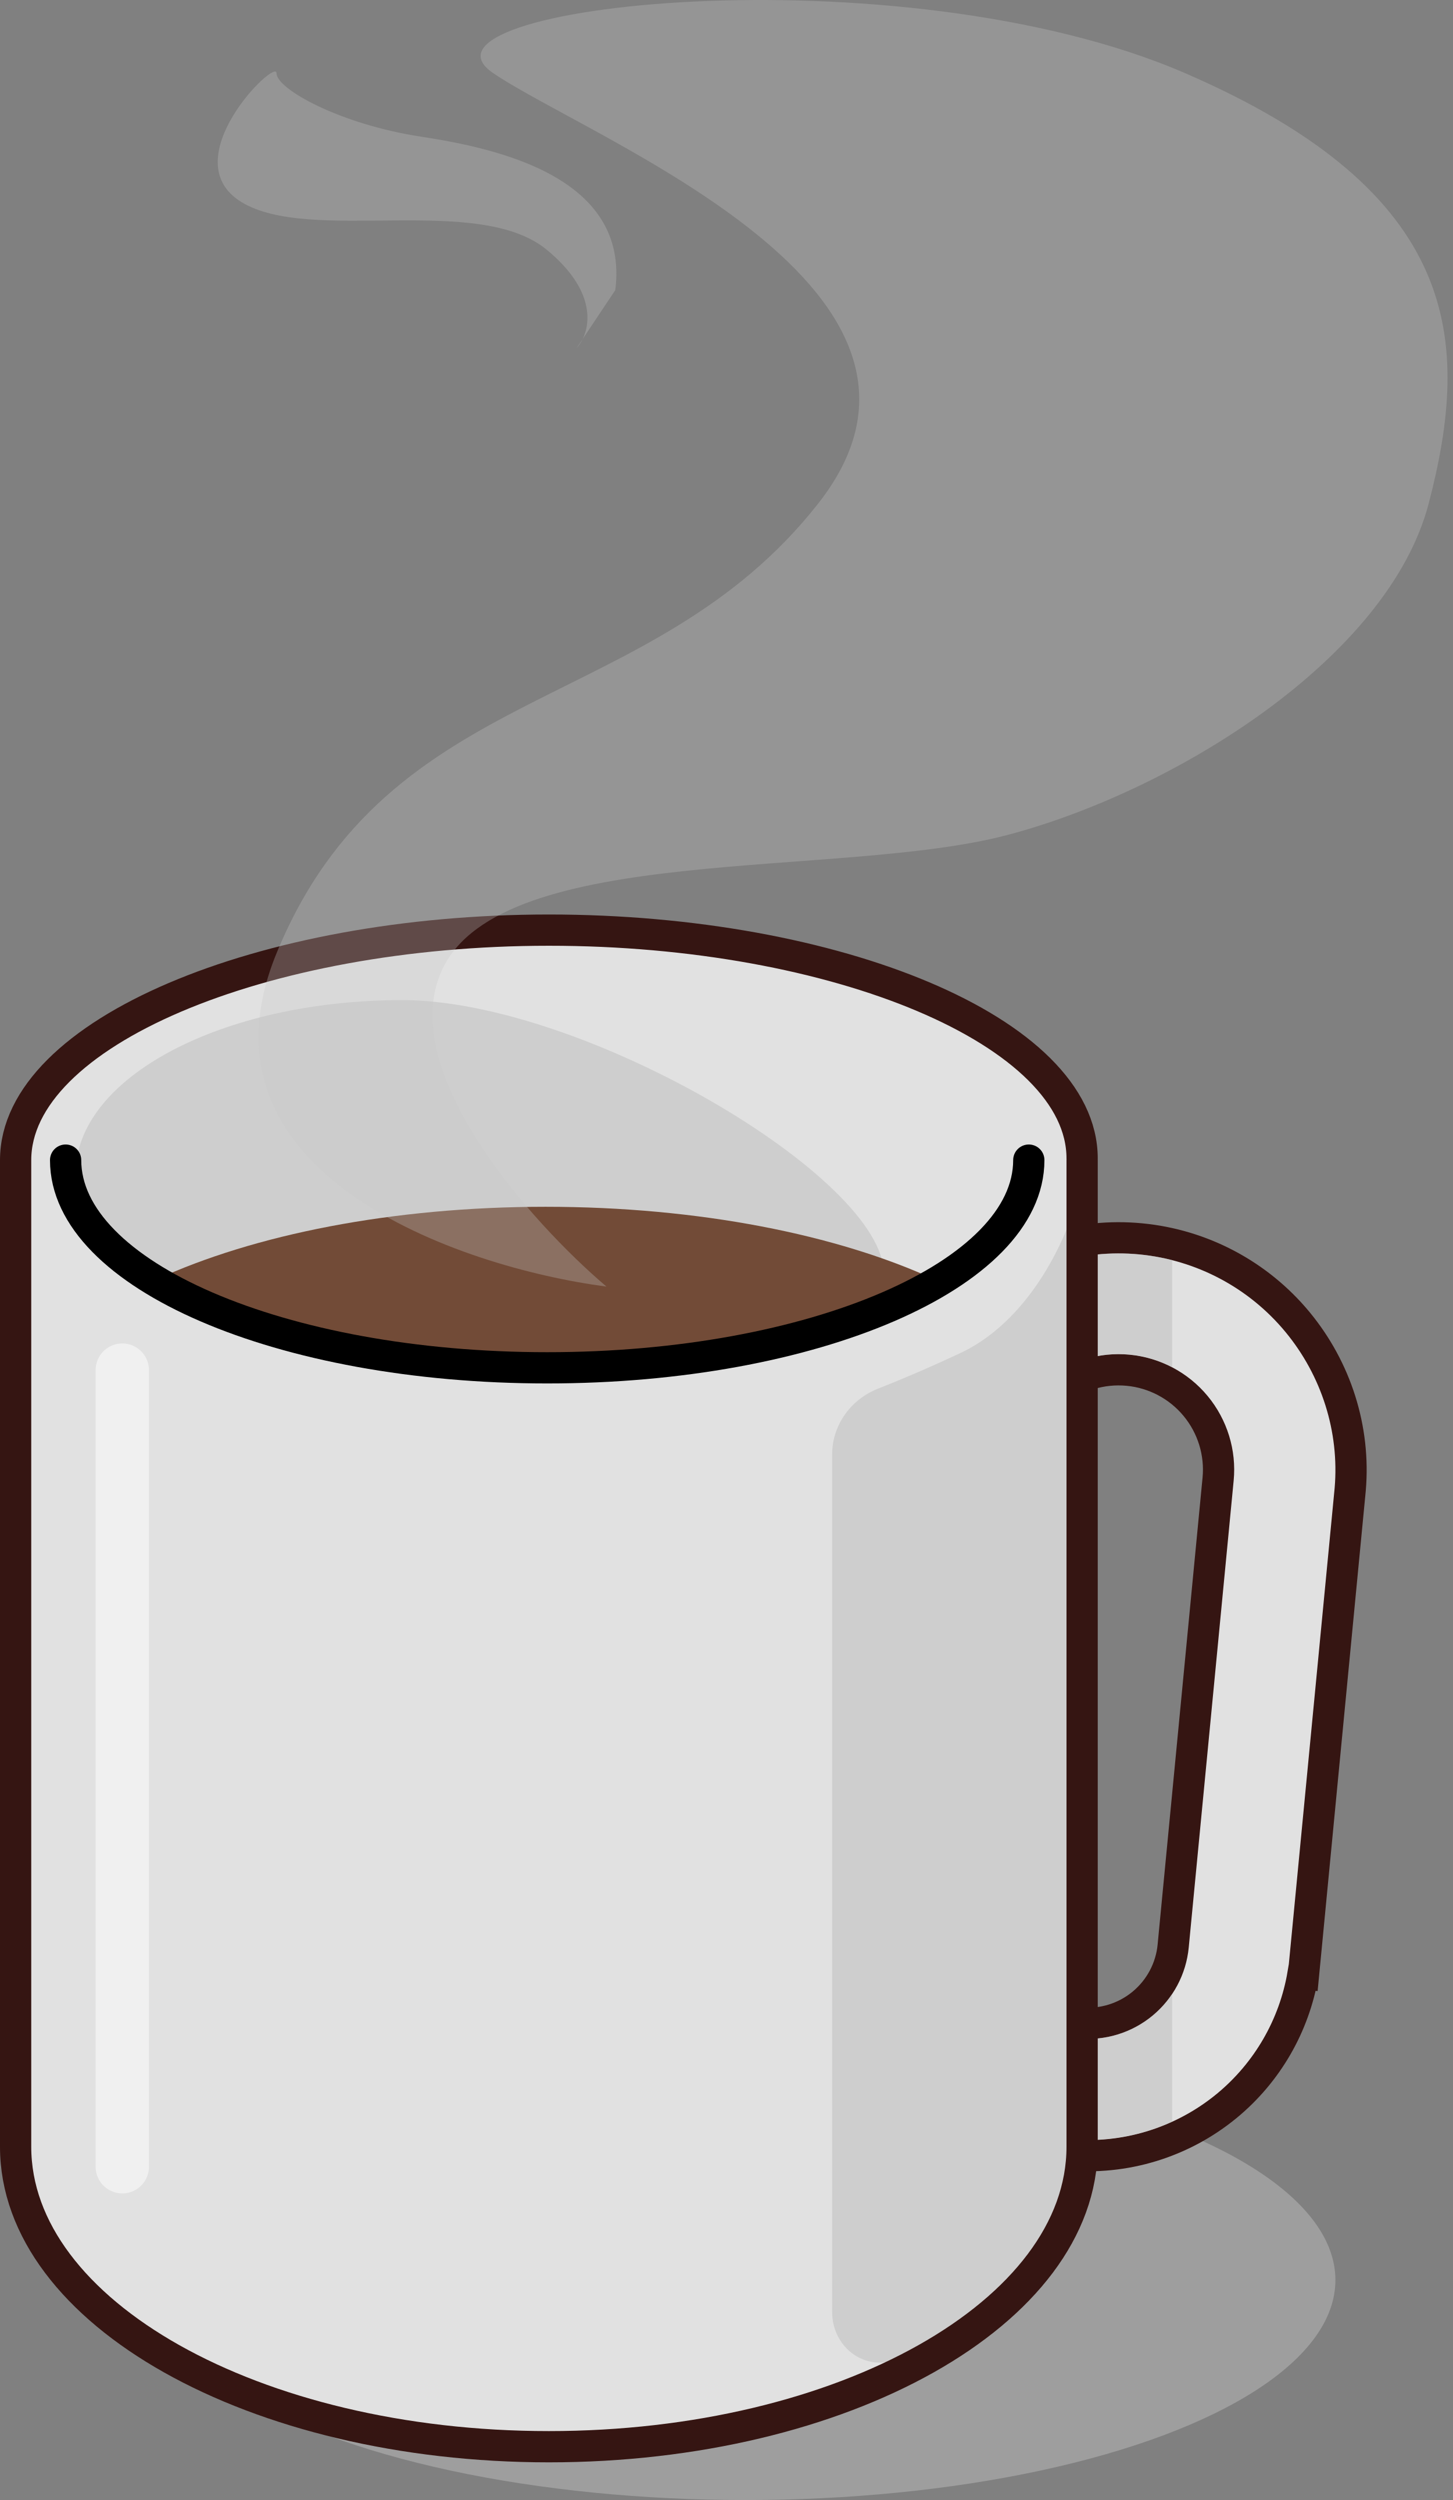 <svg width="93" height="160" viewBox="0 0 93 160" fill="none" xmlns="http://www.w3.org/2000/svg">
<rect x="0" y="0" width="93" height="160" fill="#808080" stroke="none"/>
<ellipse cx="47.717" cy="145.921" rx="37.757" ry="14.079" fill="#BDBDBD" fill-opacity="0.5"/>
<path d="M56.831 121.787L55.836 121.691L55.74 122.686C55.386 126.367 56.511 130.038 58.866 132.891C61.222 135.743 64.615 137.544 68.3 137.898C71.984 138.252 75.659 137.129 78.516 134.777C81.113 132.637 82.841 129.64 83.398 126.346L83.434 126.349L83.529 125.362C83.529 125.359 83.53 125.357 83.53 125.354L83.626 124.359L86.42 95.328L86.42 95.328L86.421 95.317C86.753 91.448 85.521 87.604 83.052 84.613C80.546 81.579 76.937 79.663 73.018 79.287C69.099 78.911 65.19 80.105 62.152 82.607C59.114 85.109 57.195 88.714 56.819 92.629L56.723 93.624L57.718 93.72L64.143 94.337L65.138 94.432L65.234 93.437C65.396 91.752 66.221 90.201 67.529 89.123C68.838 88.046 70.521 87.532 72.209 87.694C73.897 87.856 75.452 88.681 76.53 89.987C77.61 91.295 78.128 92.976 77.966 94.659L75.185 123.548L75.09 124.544C74.951 125.987 74.243 127.317 73.122 128.241C72.001 129.164 70.558 129.605 69.111 129.466C67.664 129.327 66.332 128.62 65.407 127.5C64.483 126.381 64.042 124.941 64.181 123.497L64.277 122.501L63.281 122.406L56.831 121.787Z" fill="#E1E1E1" stroke="#351512" stroke-width="2"/>
<path fill-rule="evenodd" clip-rule="evenodd" d="M75.022 80.642C74.337 80.468 73.635 80.345 72.922 80.276C69.266 79.925 65.621 81.039 62.788 83.373C59.954 85.706 58.165 89.068 57.814 92.718L64.238 93.335C64.426 91.386 65.381 89.591 66.894 88.345C68.406 87.099 70.353 86.505 72.305 86.692C73.263 86.784 74.184 87.061 75.022 87.498V80.642ZM75.022 127.61C74.674 128.13 74.249 128.601 73.757 129.006C72.432 130.098 70.726 130.619 69.015 130.455C67.305 130.291 65.73 129.455 64.636 128.131C63.543 126.807 63.021 125.103 63.185 123.395L56.736 122.776C56.407 126.192 57.451 129.599 59.637 132.247C61.824 134.896 64.974 136.568 68.395 136.896C70.683 137.116 72.967 136.722 75.022 135.785V127.61Z" fill="#BDBDBD" fill-opacity="0.5"/>
<path fill-rule="evenodd" clip-rule="evenodd" d="M1.864 74.246H1V137.388C1 147.991 16.281 156.587 35.131 156.587C53.981 156.587 69.262 147.991 69.262 137.388V74.246H68.398C67.945 82.002 53.224 88.229 35.131 88.229C17.037 88.229 2.317 82.002 1.864 74.246Z" fill="#E1E1E1"/>
<path d="M53.263 93.066C53.263 91.21 54.459 89.559 56.186 88.878C57.566 88.334 59.374 87.576 61.476 86.59C66.382 84.287 68.409 78.299 68.409 78.299V140.506C68.409 140.624 68.403 140.738 68.383 140.855C68.231 141.757 67.258 146.029 62.119 149.324C60.736 150.211 58.694 150.785 56.919 151.144C54.966 151.539 53.263 149.976 53.263 147.983V93.066Z" fill="#BDBDBD" fill-opacity="0.5"/>
<ellipse cx="35.131" cy="74.246" rx="34.131" ry="14.719" fill="#E1E1E1"/>
<path d="M69.262 74.246V137.388C69.262 147.991 53.981 156.587 35.131 156.587C16.281 156.587 1 147.991 1 137.388V74.246C1 66.117 16.752 59.527 35.131 59.527C53.51 59.527 69.262 66.01 69.262 74.14" stroke="#351512" stroke-width="2" stroke-linecap="round" stroke-linejoin="round"/>
<path fill-rule="evenodd" clip-rule="evenodd" d="M56.252 82.759C50.476 84.842 43.036 86.096 34.918 86.096C22.631 86.096 11.9 83.224 6.135 78.953C5.297 77.752 4.84 76.454 4.84 75.1C4.84 68.973 14.199 64.007 25.745 64.007C37.29 64.007 56.569 75.373 56.569 81.499C56.569 81.961 56.46 82.379 56.252 82.759Z" fill="#BDBDBD" fill-opacity="0.5"/>
<path fill-rule="evenodd" clip-rule="evenodd" d="M9.995 81.895C16.223 79.026 25.085 77.233 34.917 77.233C44.75 77.233 53.612 79.026 59.84 81.895C53.743 84.864 44.837 86.736 34.917 86.736C24.998 86.736 16.092 84.864 9.995 81.895Z" fill="#724B37"/>
<path d="M65.849 74.246C65.849 81.588 52.048 87.539 35.024 87.539C18 87.539 4.2 81.588 4.2 74.246" stroke="black" stroke-width="2" stroke-linecap="round"/>
<line opacity="0.5" x1="7.827" y1="87.686" x2="7.827" y2="138.668" stroke="white" stroke-width="3.414" stroke-linecap="round"/>
<path d="M17.699 61.008C11.917 75.094 29.369 81.099 38.818 82.341C34.037 78.277 25.243 68.525 28.315 62.024C32.155 53.897 53.724 56.267 64.453 53.445C75.181 50.623 88.863 42.112 91.444 32.225C94.154 21.841 93.589 12.36 75.859 4.684C57.517 -3.256 25.247 0.395 31.571 4.684C37.895 8.973 63.098 18.567 52.369 32.225C41.641 45.883 24.927 43.4 17.699 61.008Z" fill="#C4C4C4" fill-opacity="0.3"/>
<path d="M26.96 8.748C32.155 9.538 40.286 11.457 39.382 18.568L37.294 21.698C37.178 21.939 37.038 22.139 36.898 22.292L37.294 21.698C37.865 20.52 37.903 18.37 34.978 15.972C30.574 12.36 19.845 15.633 15.441 12.924C11.036 10.215 17.699 3.668 17.699 4.684C17.699 5.7 21.765 7.958 26.96 8.748Z" fill="#C4C4C4" fill-opacity="0.3"/>
</svg>
